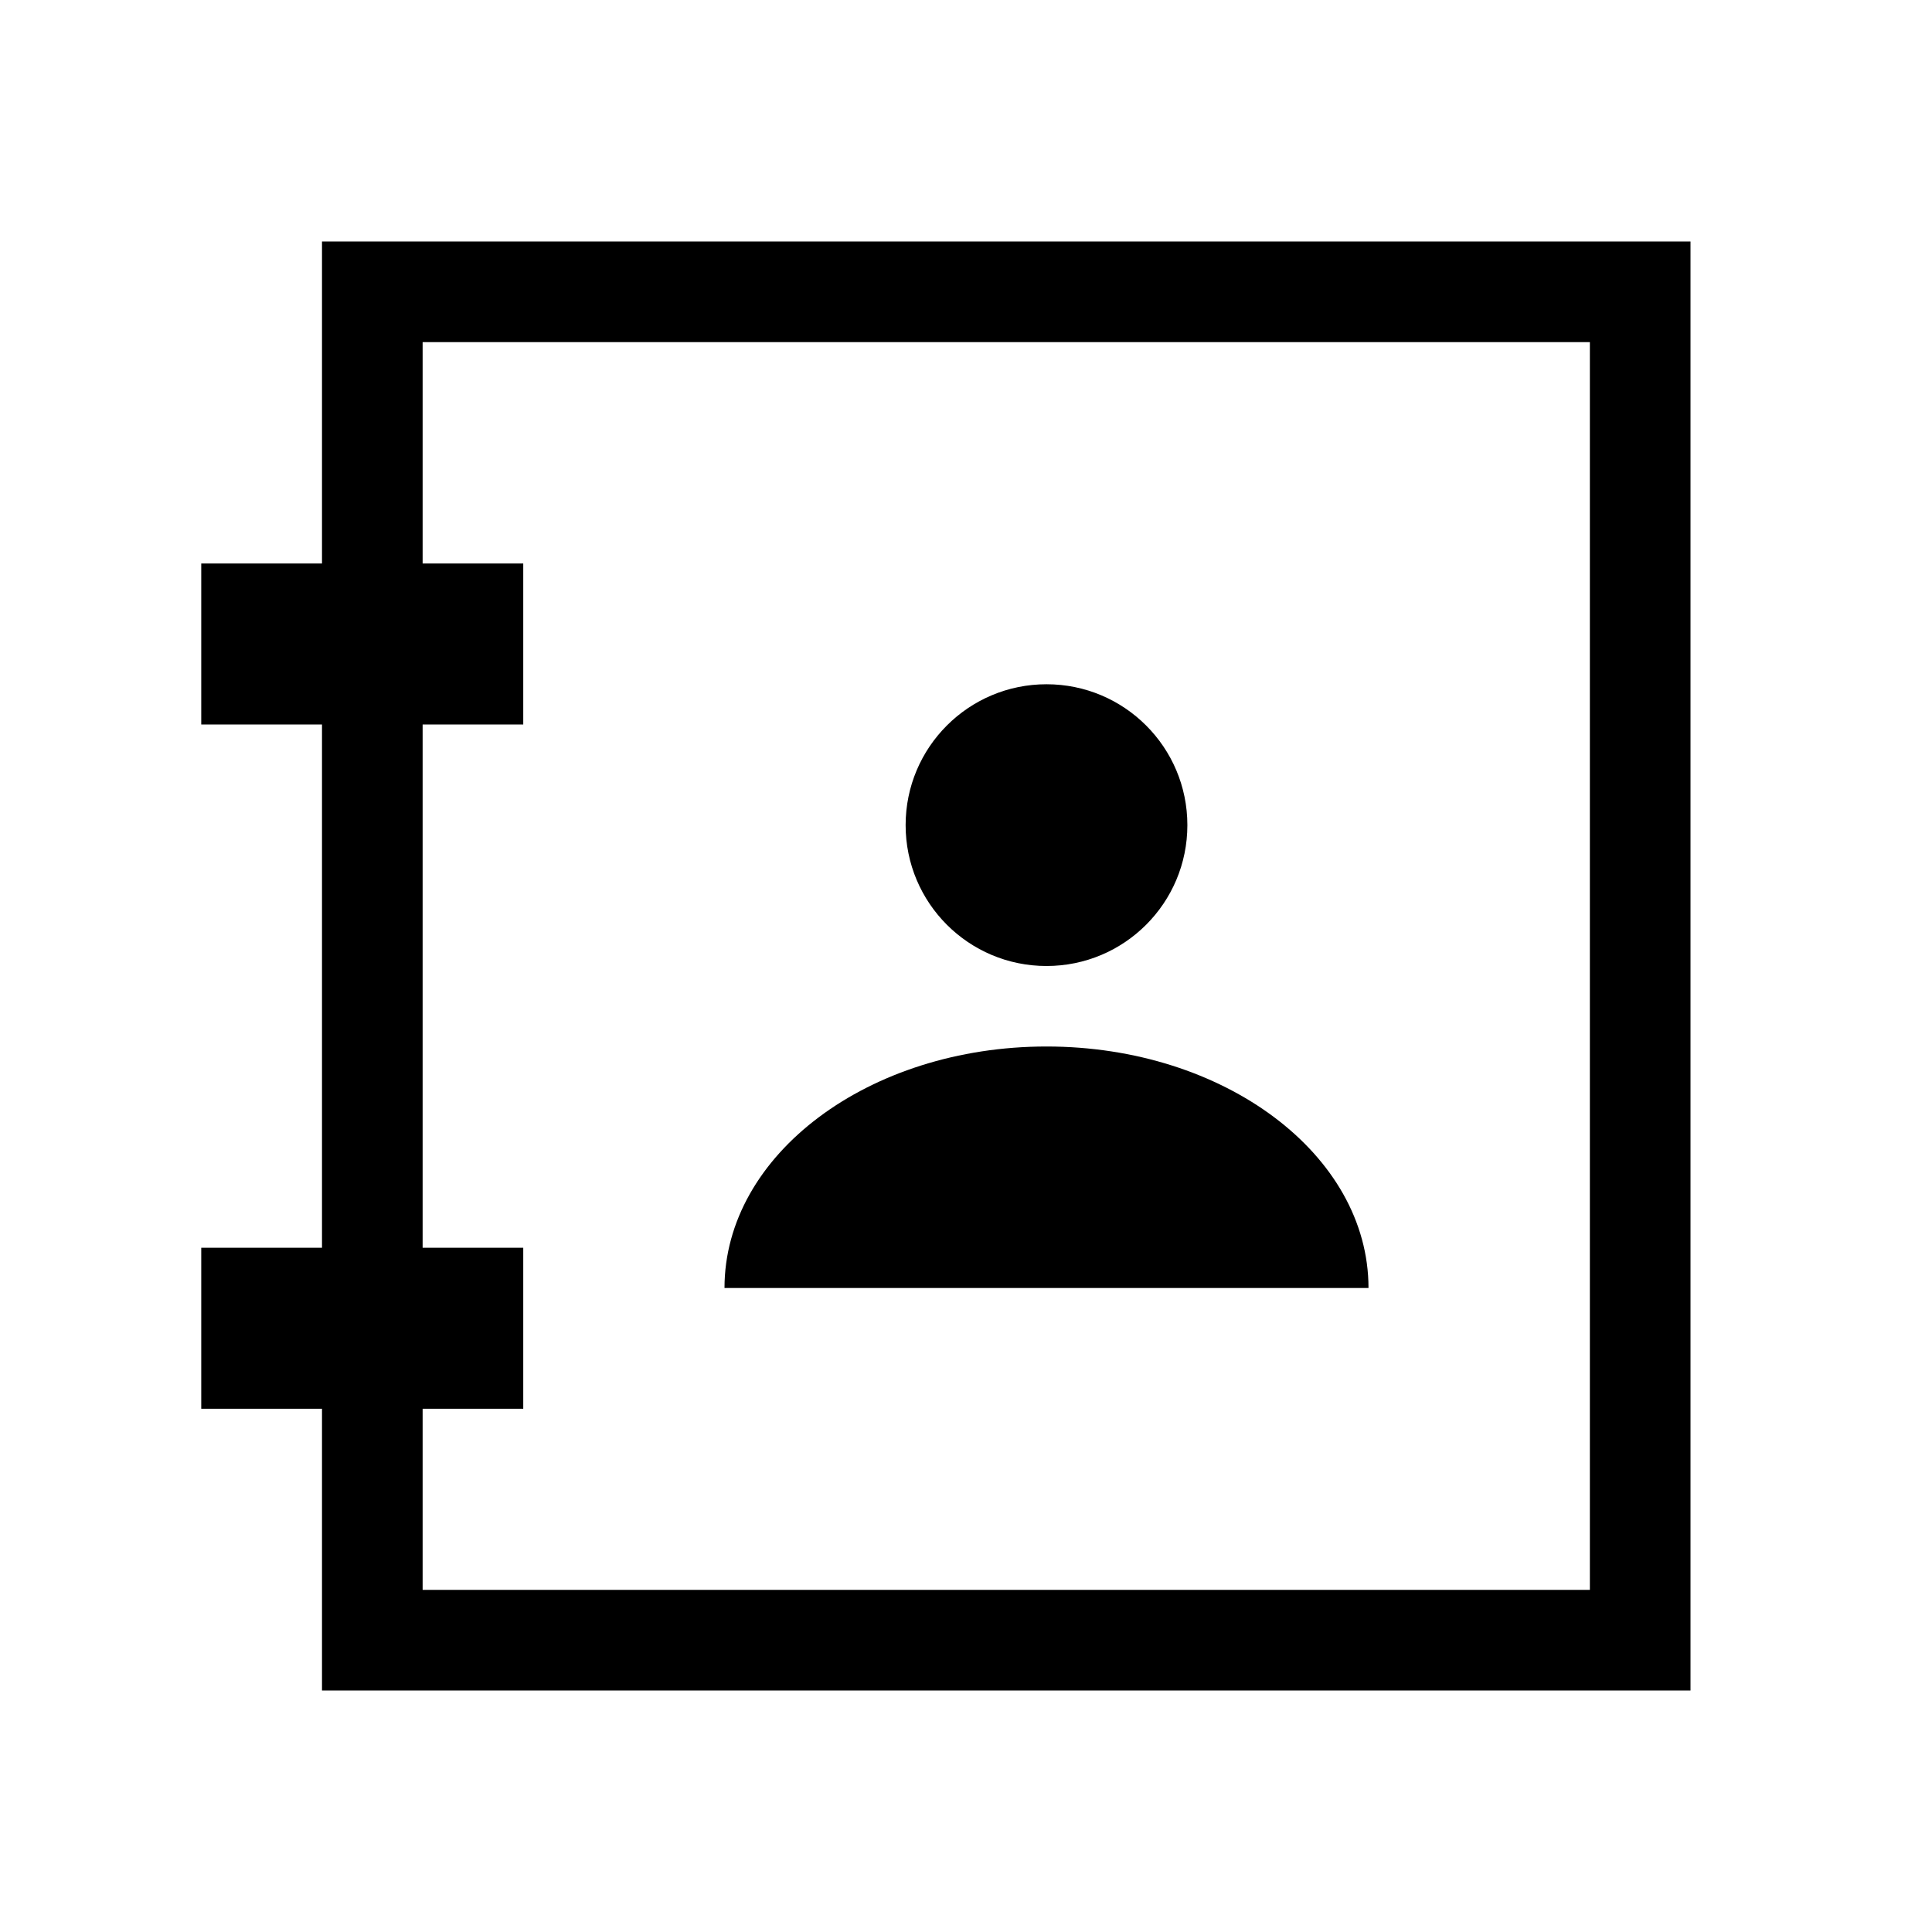<?xml version="1.0" encoding="UTF-8"?>
<svg width="24px" height="24px" viewBox="0 0 24 24" version="1.1" xmlns="http://www.w3.org/2000/svg" xmlns:xlink="http://www.w3.org/1999/xlink">
    <!-- Generator: Sketch 57.1 (83088) - https://sketch.com -->
    <title>directory-icon</title>
    <desc>Created with Sketch.</desc>
    <g id="directory-icon" stroke="none" stroke-width="1" fill="none" fill-rule="evenodd">
        <polygon id="Path" points="0 0 24 0 24 24 0 24"></polygon>
        <g id="Group" transform="translate(2.5, 3)" stroke="#000000">
            <rect id="Rectangle" stroke-width="1.25" x="2.125" y="0.625" width="15.75" height="16.75"></rect>
            <rect id="Rectangle" x="0.5" y="4.5" width="3" height="1"></rect>
            <rect id="Rectangle" x="0.5" y="13" width="3" height="1"></rect>
        </g>
        <path d="M13,12 C13.967,12 14.75,11.217 14.75,10.25 C14.75,9.283 13.967,8.5 13,8.5 C12.033,8.5 11.25,9.283 11.25,10.25 C11.25,11.217 12.033,12 13,12 Z" id="Shape" fill="#000000" fill-rule="nonzero"></path>
        <path d="M13,16 C15.209,16 13.5,16 17,16 C17,14.343 15.209,13 13,13 C10.791,13 9,14.343 9,16 C12.5,16 10.791,16 13,16 Z" id="Oval" fill="#000000"></path>
    </g>
</svg>